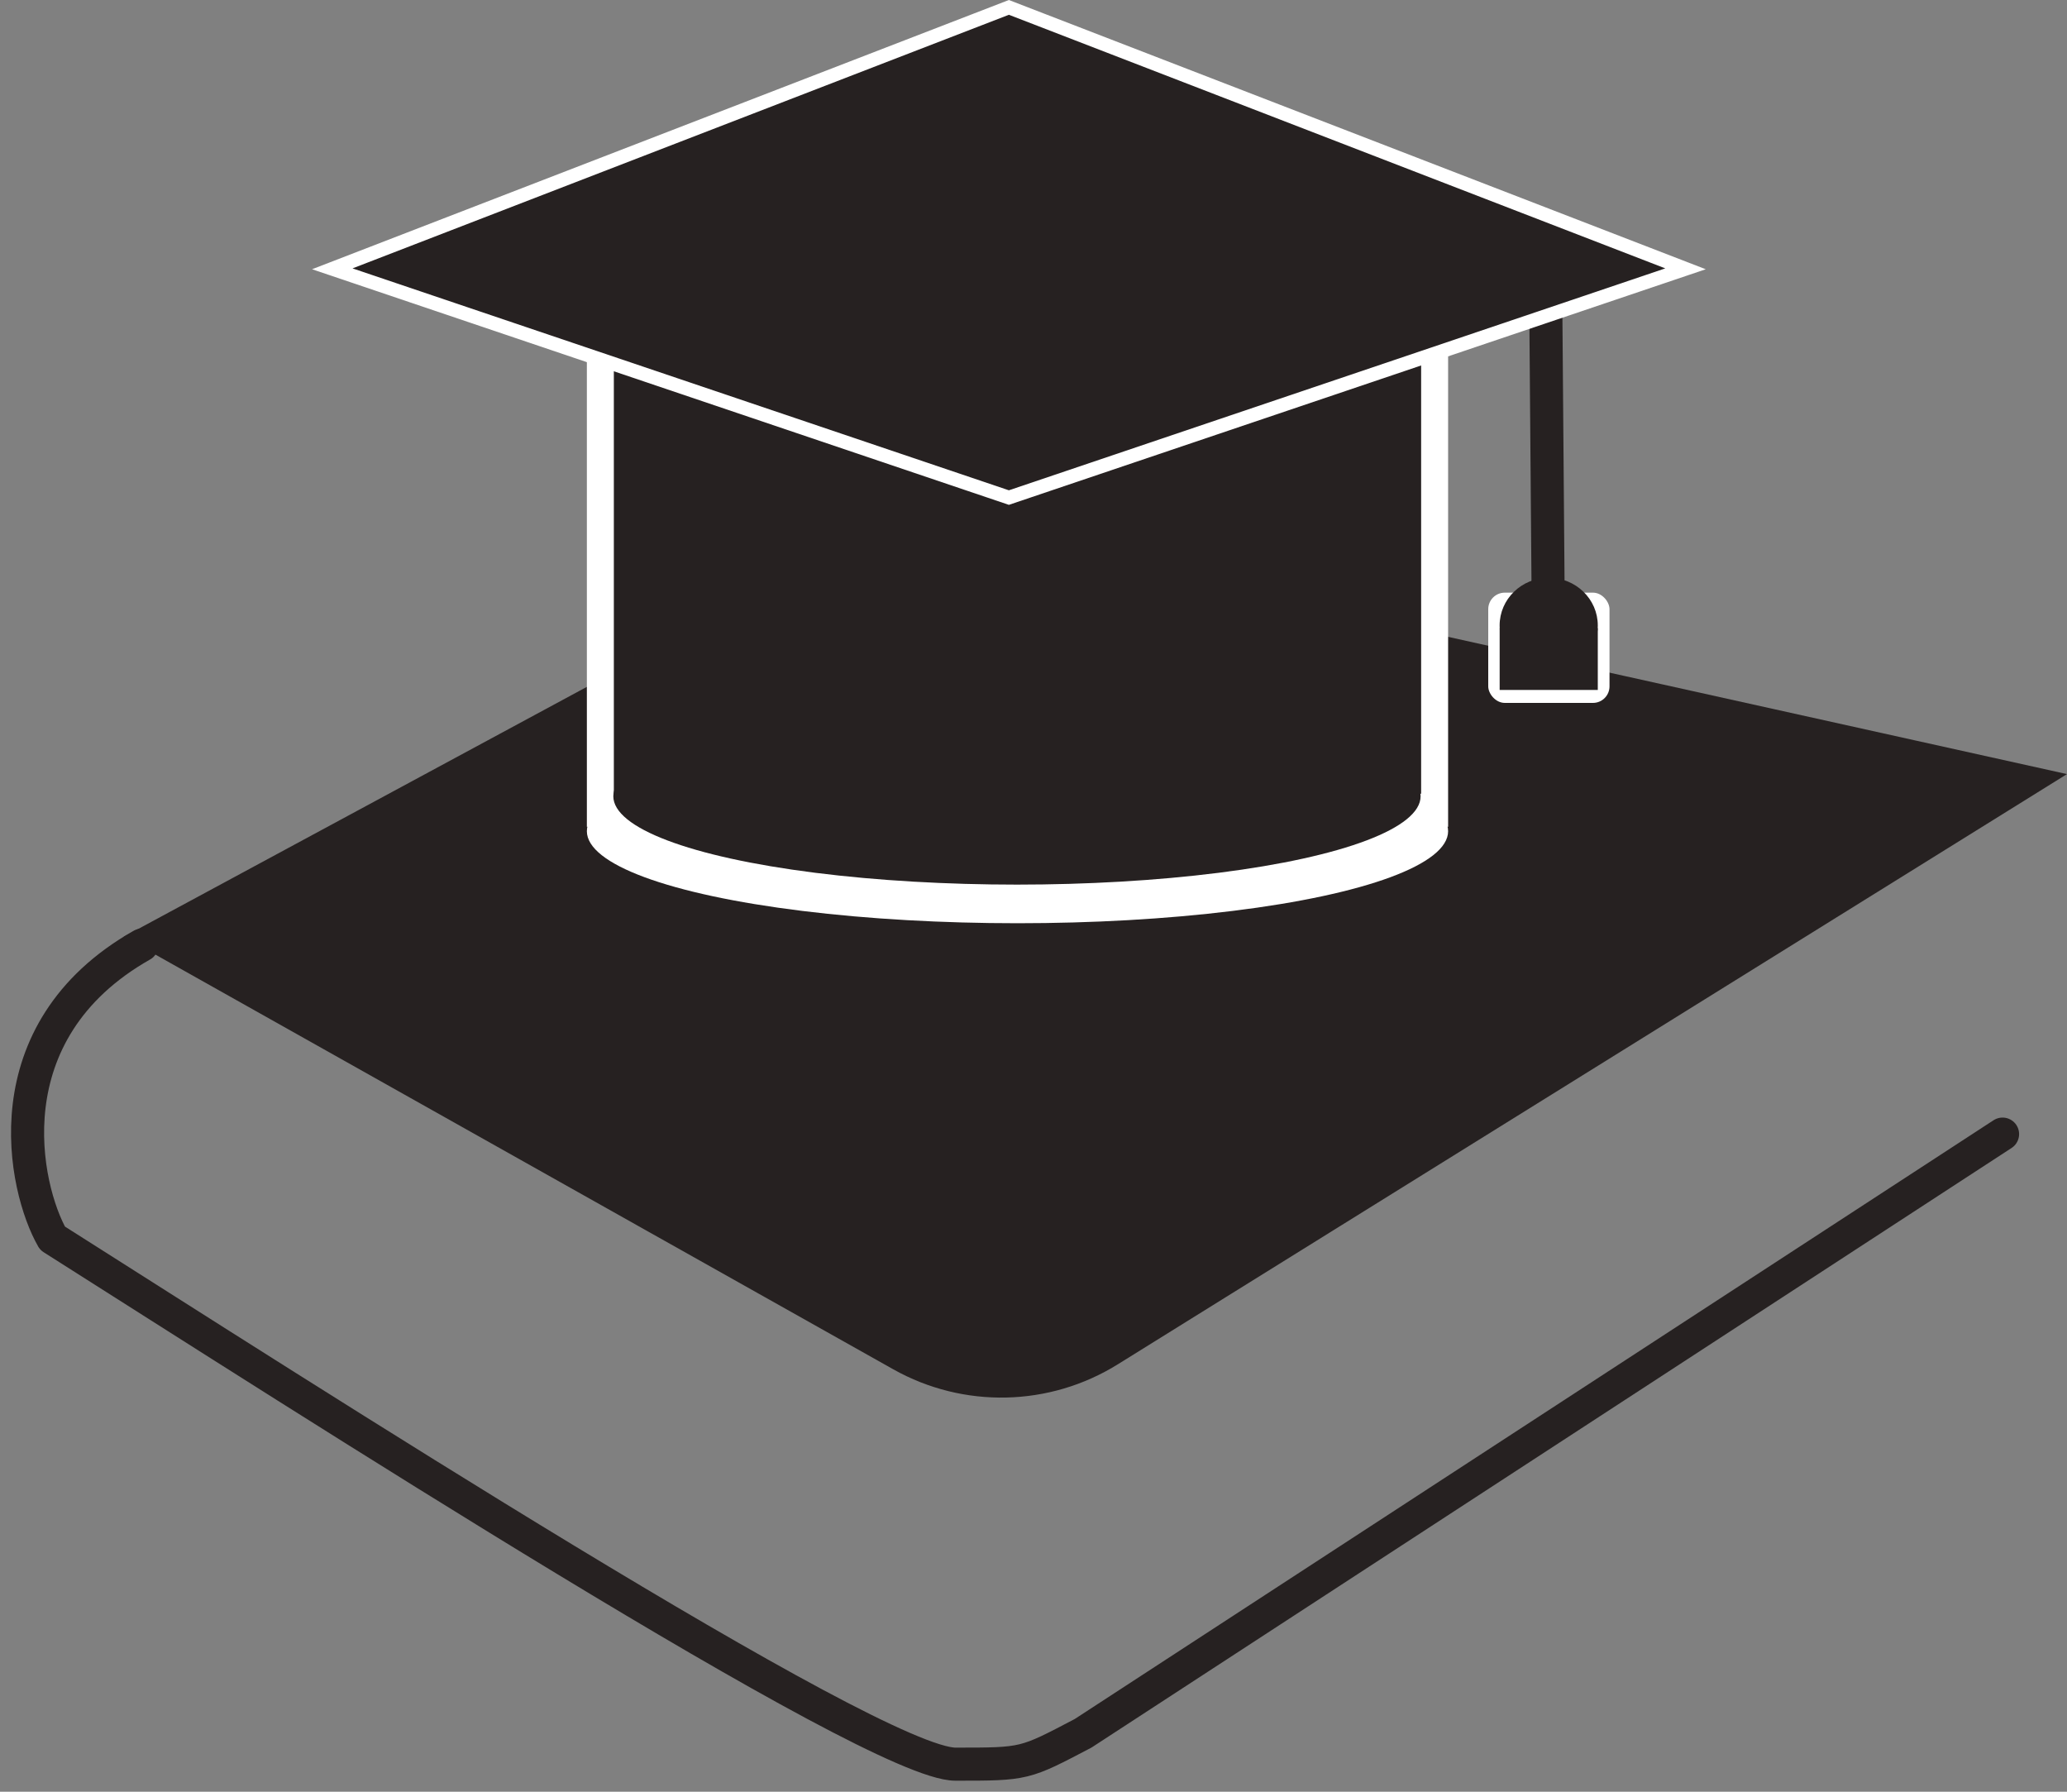 <svg width="75" height="65" viewBox="0 0 75 65" fill="none" xmlns="http://www.w3.org/2000/svg">
<rect x="0" y="0" width="75" height="65" fill="#808080" stroke="none"/>
<g id="&#208;&#155;&#208;&#190;&#208;&#179;&#208;&#190;&#209;&#130;&#208;&#184;&#208;&#191;">
<g id="book">
<path id="Vector 1" d="M72.662 41.143L39.299 62.881C37.162 64 37.211 64 34.669 64C31.687 64 10.898 50.62 1.906 44.922C0.873 43.125 -0.402 37.429 5.15 34.286" stroke="#262121" stroke-width="1.2" stroke-linecap="round" stroke-linejoin="round"/>
<path id="Rectangle 5821" d="M10.707 34.038L33.22 21.892L67.168 29.419L38.973 46.948C37.424 47.911 35.474 47.954 33.883 47.061L10.707 34.038Z" fill="#262121" stroke="#262121" stroke-width="6"/>
</g>
<g id="hat">
<g id="Group 32">
<path id="Rectangle 5820" d="M21.294 10.701H52.544V29.994H21.294V10.701Z" fill="white"/>
<ellipse id="Ellipse 2" cx="36.919" cy="30.154" rx="15.625" ry="3.339" fill="white"/>
</g>
<g id="Group 31">
<path id="Rectangle 5820_2" d="M22.273 10.277H51.565V28.795H22.273V10.277Z" fill="#262121"/>
<ellipse id="Ellipse 2_2" cx="36.9" cy="28.887" rx="14.646" ry="3.205" fill="#262121"/>
</g>
<g id="Group 36">
<line id="Line 3" y1="-0.6" x2="10.989" y2="-0.6" transform="matrix(0.008 1 -1 0.011 55.482 10.277)" stroke="#262121" stroke-width="1.2"/>
<g id="Group 34">
<rect id="Rectangle 5823" x="54" y="21.5" width="4.4" height="4" rx="0.6" fill="white"/>
</g>
<g id="Group 33">
<rect id="Rectangle 5823_2" x="54.414" y="22.792" width="3.561" height="2.238" fill="#262121"/>
<ellipse id="Ellipse 4" cx="56.194" cy="22.69" rx="1.781" ry="1.73" fill="#262121"/>
</g>
</g>
<path id="Polygon 1" d="M12.057 9.752L36.607 0.268L61.158 9.752L36.607 18.051L12.057 9.752Z" fill="#262121" stroke="white" stroke-width="0.5"/>
</g>
</g>
</svg>
